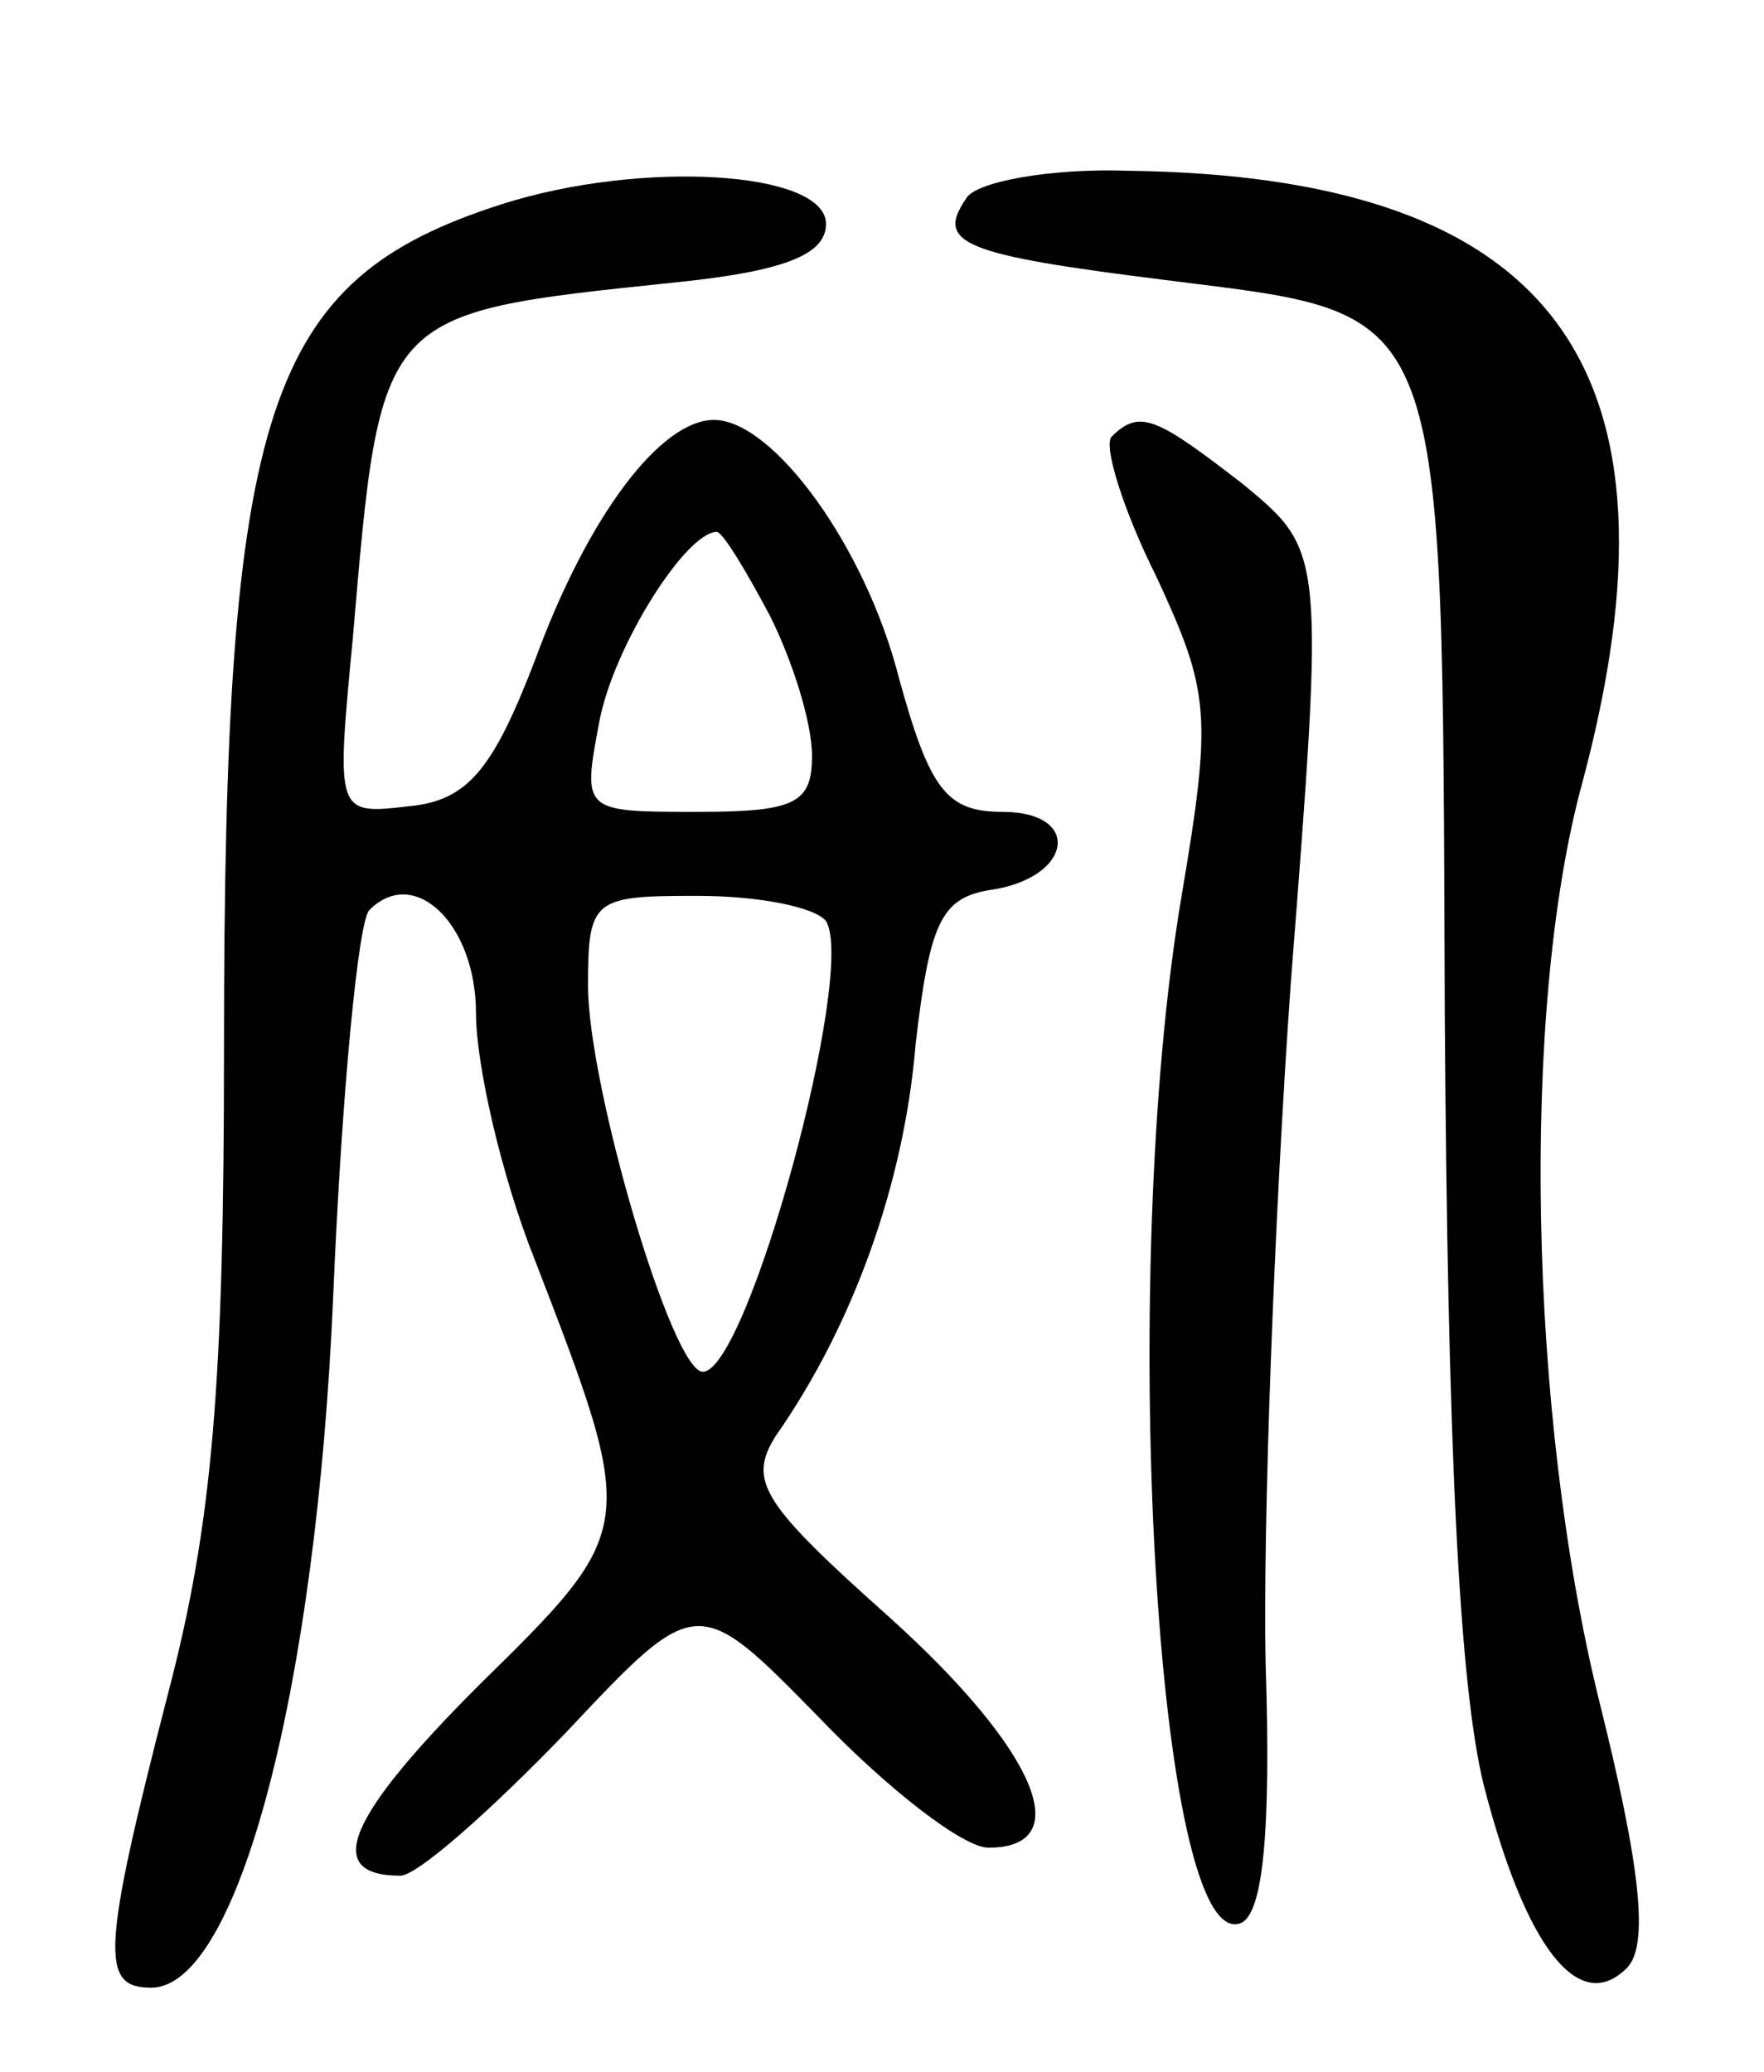<svg version="1.0" xmlns="http://www.w3.org/2000/svg"
 width="63pt" height="74pt" viewBox="0 0 63 74"
 preserveAspectRatio="xMidYMid meet">
<g transform="translate(0,74) scale(0.1,-0.1)"
fill="#000000" stroke="none">
<path d="M179 667 c-84 -27 -99 -72 -99 -301 0 -120 -4 -170 -20 -231 -24 -93
-24 -105 -6 -105 31 0 59 107 65 247 3 72 9 135 13 138 16 16 38 -5 38 -37 0
-18 9 -58 21 -88 37 -96 37 -96 -20 -152 -47 -47 -56 -68 -28 -68 6 0 32 23
59 51 47 50 47 50 91 5 24 -25 51 -46 60 -46 32 0 17 35 -35 82 -46 41 -51 49
-41 65 28 40 46 91 50 140 5 43 9 52 26 55 30 4 34 28 5 28 -20 0 -26 8 -37
48 -12 47 -45 92 -66 92 -19 0 -45 -34 -64 -86 -15 -39 -24 -50 -45 -52 -26
-3 -26 -3 -20 60 10 117 9 116 114 127 40 4 55 10 55 21 0 19 -66 23 -116 7z
m96 -147 c8 -16 15 -38 15 -50 0 -17 -6 -20 -41 -20 -41 0 -41 0 -35 32 5 27
31 68 42 68 2 0 10 -13 19 -30z m20 -109 c11 -18 -28 -161 -44 -161 -11 0 -41
102 -41 138 0 31 2 32 39 32 22 0 42 -4 46 -9z"/>
<path d="M345 669 c-11 -16 -1 -20 71 -29 102 -13 99 -4 100 -263 1 -152 5
-239 14 -275 15 -58 34 -82 51 -65 8 8 5 36 -10 96 -25 102 -28 246 -6 327 40
149 -10 217 -162 219 -28 1 -55 -4 -58 -10z"/>
<path d="M397 584 c-3 -3 4 -26 16 -50 19 -41 20 -49 9 -114 -23 -136 -9 -378
21 -367 8 3 11 32 9 93 -1 49 3 158 9 243 12 154 12 154 -17 178 -31 24 -37
27 -47 17z"/>
</g>
</svg>
